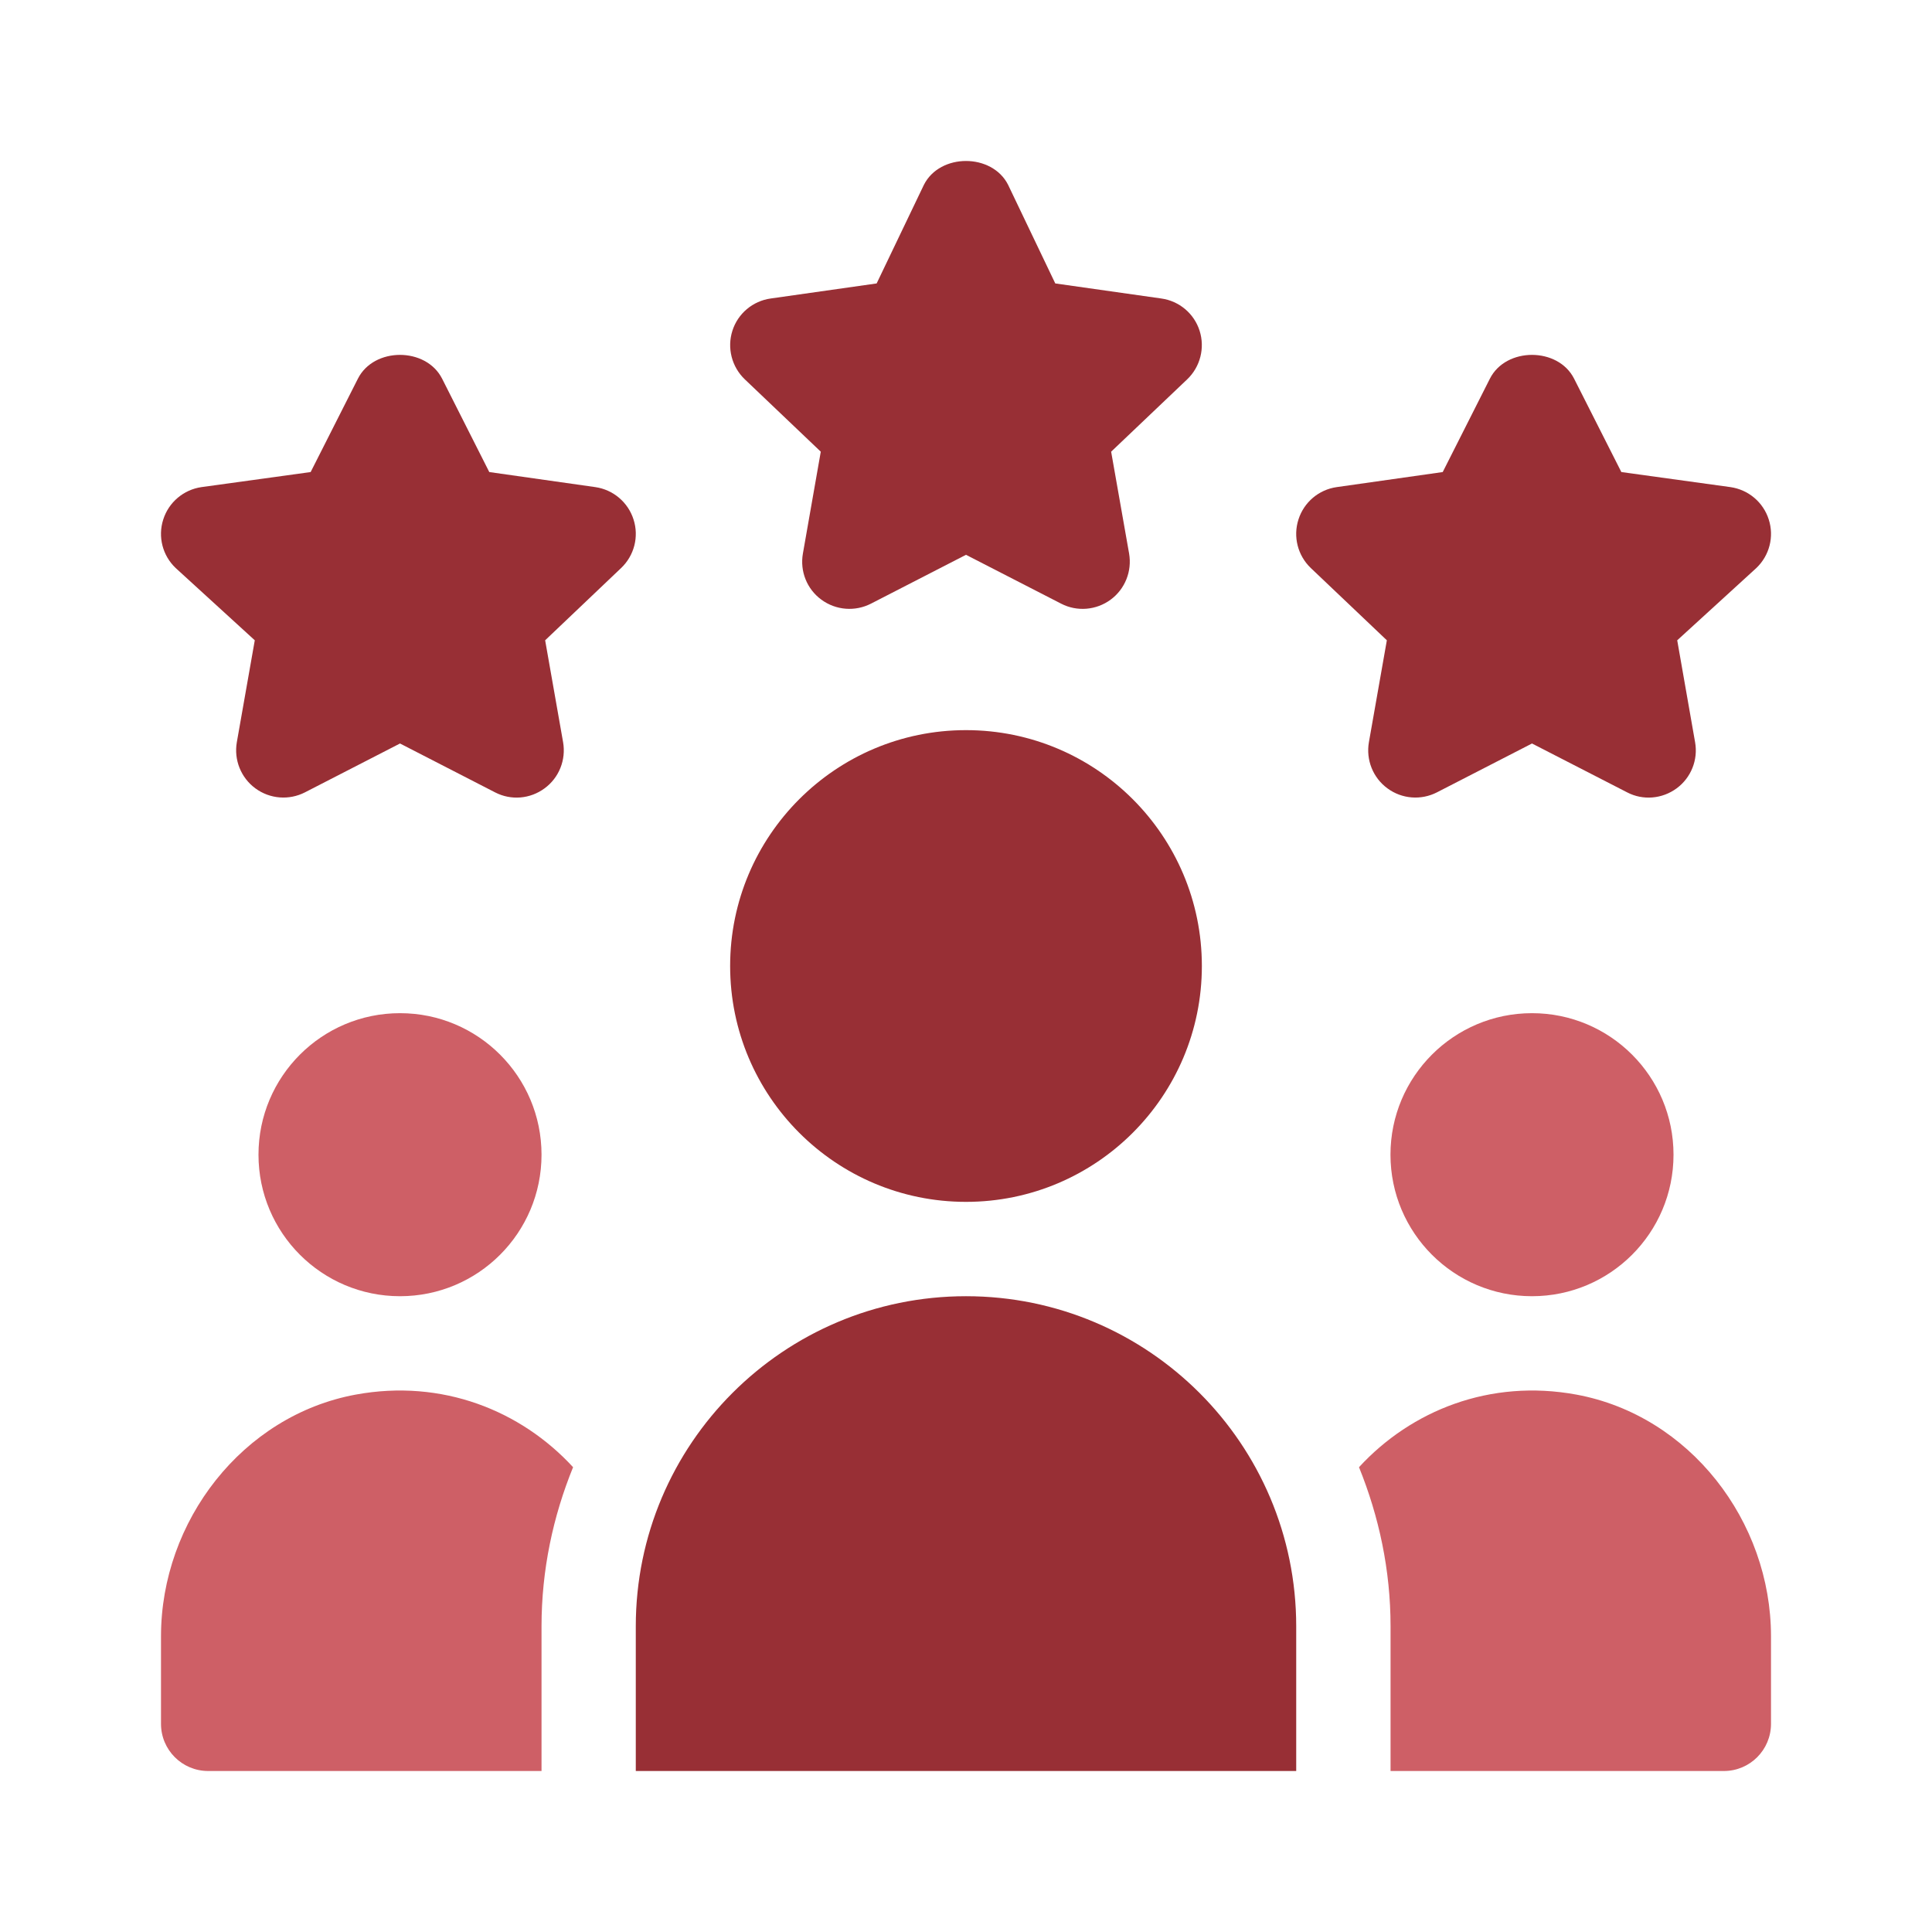 <svg width="24" height="24" viewBox="0 0 24 24" fill="none" xmlns="http://www.w3.org/2000/svg">
<path d="M14.902 4.109C14.834 3.895 14.649 3.739 14.426 3.708L13.109 3.521L12.523 2.296C12.324 1.901 11.676 1.901 11.477 2.296L10.89 3.521L9.574 3.708C9.351 3.739 9.166 3.895 9.098 4.109C9.03 4.323 9.09 4.557 9.252 4.712L10.196 5.611L9.974 6.876C9.935 7.096 10.024 7.318 10.203 7.449C10.385 7.583 10.624 7.599 10.819 7.499L12 6.892L13.182 7.499C13.379 7.601 13.618 7.581 13.797 7.449C13.976 7.317 14.064 7.095 14.026 6.876L13.803 5.611L14.748 4.712C14.91 4.557 14.97 4.323 14.902 4.109Z" fill="#982F35"/>
<path d="M21.972 6.453C21.904 6.239 21.719 6.083 21.496 6.051L20.141 5.864L19.554 4.704C19.355 4.31 18.707 4.31 18.508 4.704L17.922 5.864L16.605 6.051C16.382 6.083 16.198 6.239 16.13 6.453C16.061 6.667 16.121 6.901 16.283 7.056L17.228 7.954L17.005 9.22C16.967 9.439 17.055 9.661 17.235 9.793C17.416 9.927 17.655 9.943 17.85 9.843L19.031 9.236L20.213 9.843C20.41 9.946 20.648 9.925 20.828 9.793C21.007 9.661 21.096 9.439 21.057 9.22L20.835 7.954L21.818 7.056C21.981 6.901 22.041 6.667 21.972 6.453Z" fill="#982F35"/>
<path d="M7.87 6.453C7.802 6.239 7.617 6.083 7.395 6.051L6.078 5.864L5.492 4.704C5.292 4.31 4.645 4.31 4.446 4.704L3.859 5.864L2.503 6.051C2.281 6.083 2.096 6.239 2.028 6.453C1.959 6.667 2.019 6.901 2.182 7.056L3.165 7.954L2.942 9.22C2.904 9.439 2.993 9.661 3.172 9.793C3.354 9.927 3.593 9.943 3.788 9.843L4.969 9.236L6.15 9.843C6.349 9.946 6.586 9.925 6.765 9.793C6.945 9.661 7.033 9.439 6.995 9.22L6.772 7.954L7.716 7.056C7.879 6.901 7.939 6.667 7.87 6.453Z" fill="#982F35"/>
<path d="M14.93 12C14.93 13.618 13.618 14.93 12 14.93C10.382 14.93 9.07 13.618 9.07 12C9.07 10.382 10.382 9.07 12 9.07C13.618 9.07 14.93 10.382 14.93 12Z" fill="#982F35"/>
<path d="M6.727 14.344C6.727 15.315 5.94 16.102 4.969 16.102C3.998 16.102 3.211 15.315 3.211 14.344C3.211 13.373 3.998 12.586 4.969 12.586C5.94 12.586 6.727 13.373 6.727 14.344Z" fill="#CE5F66"/>
<path d="M20.789 14.344C20.789 15.315 20.002 16.102 19.031 16.102C18.061 16.102 17.273 15.315 17.273 14.344C17.273 13.373 18.061 12.586 19.031 12.586C20.002 12.586 20.789 13.373 20.789 14.344Z" fill="#CE5F66"/>
<path d="M7.898 22H16.102V20.203C16.102 17.938 14.265 16.102 12 16.102C9.735 16.102 7.898 17.938 7.898 20.203V22Z" fill="#982F35"/>
<path d="M19.581 17.324C18.509 17.127 17.53 17.522 16.882 18.226C17.13 18.838 17.274 19.503 17.274 20.203V22H21.415C21.738 22 22 21.738 22 21.414V20.327C22 18.896 20.989 17.583 19.581 17.324Z" fill="#CE5F66"/>
<path d="M2.586 22H6.727V20.203C6.727 19.503 6.87 18.838 7.119 18.226C6.471 17.522 5.492 17.127 4.42 17.324C3.012 17.583 2 18.896 2 20.327V21.414C2 21.738 2.262 22 2.586 22Z" fill="#CE5F66"/>
</svg>
